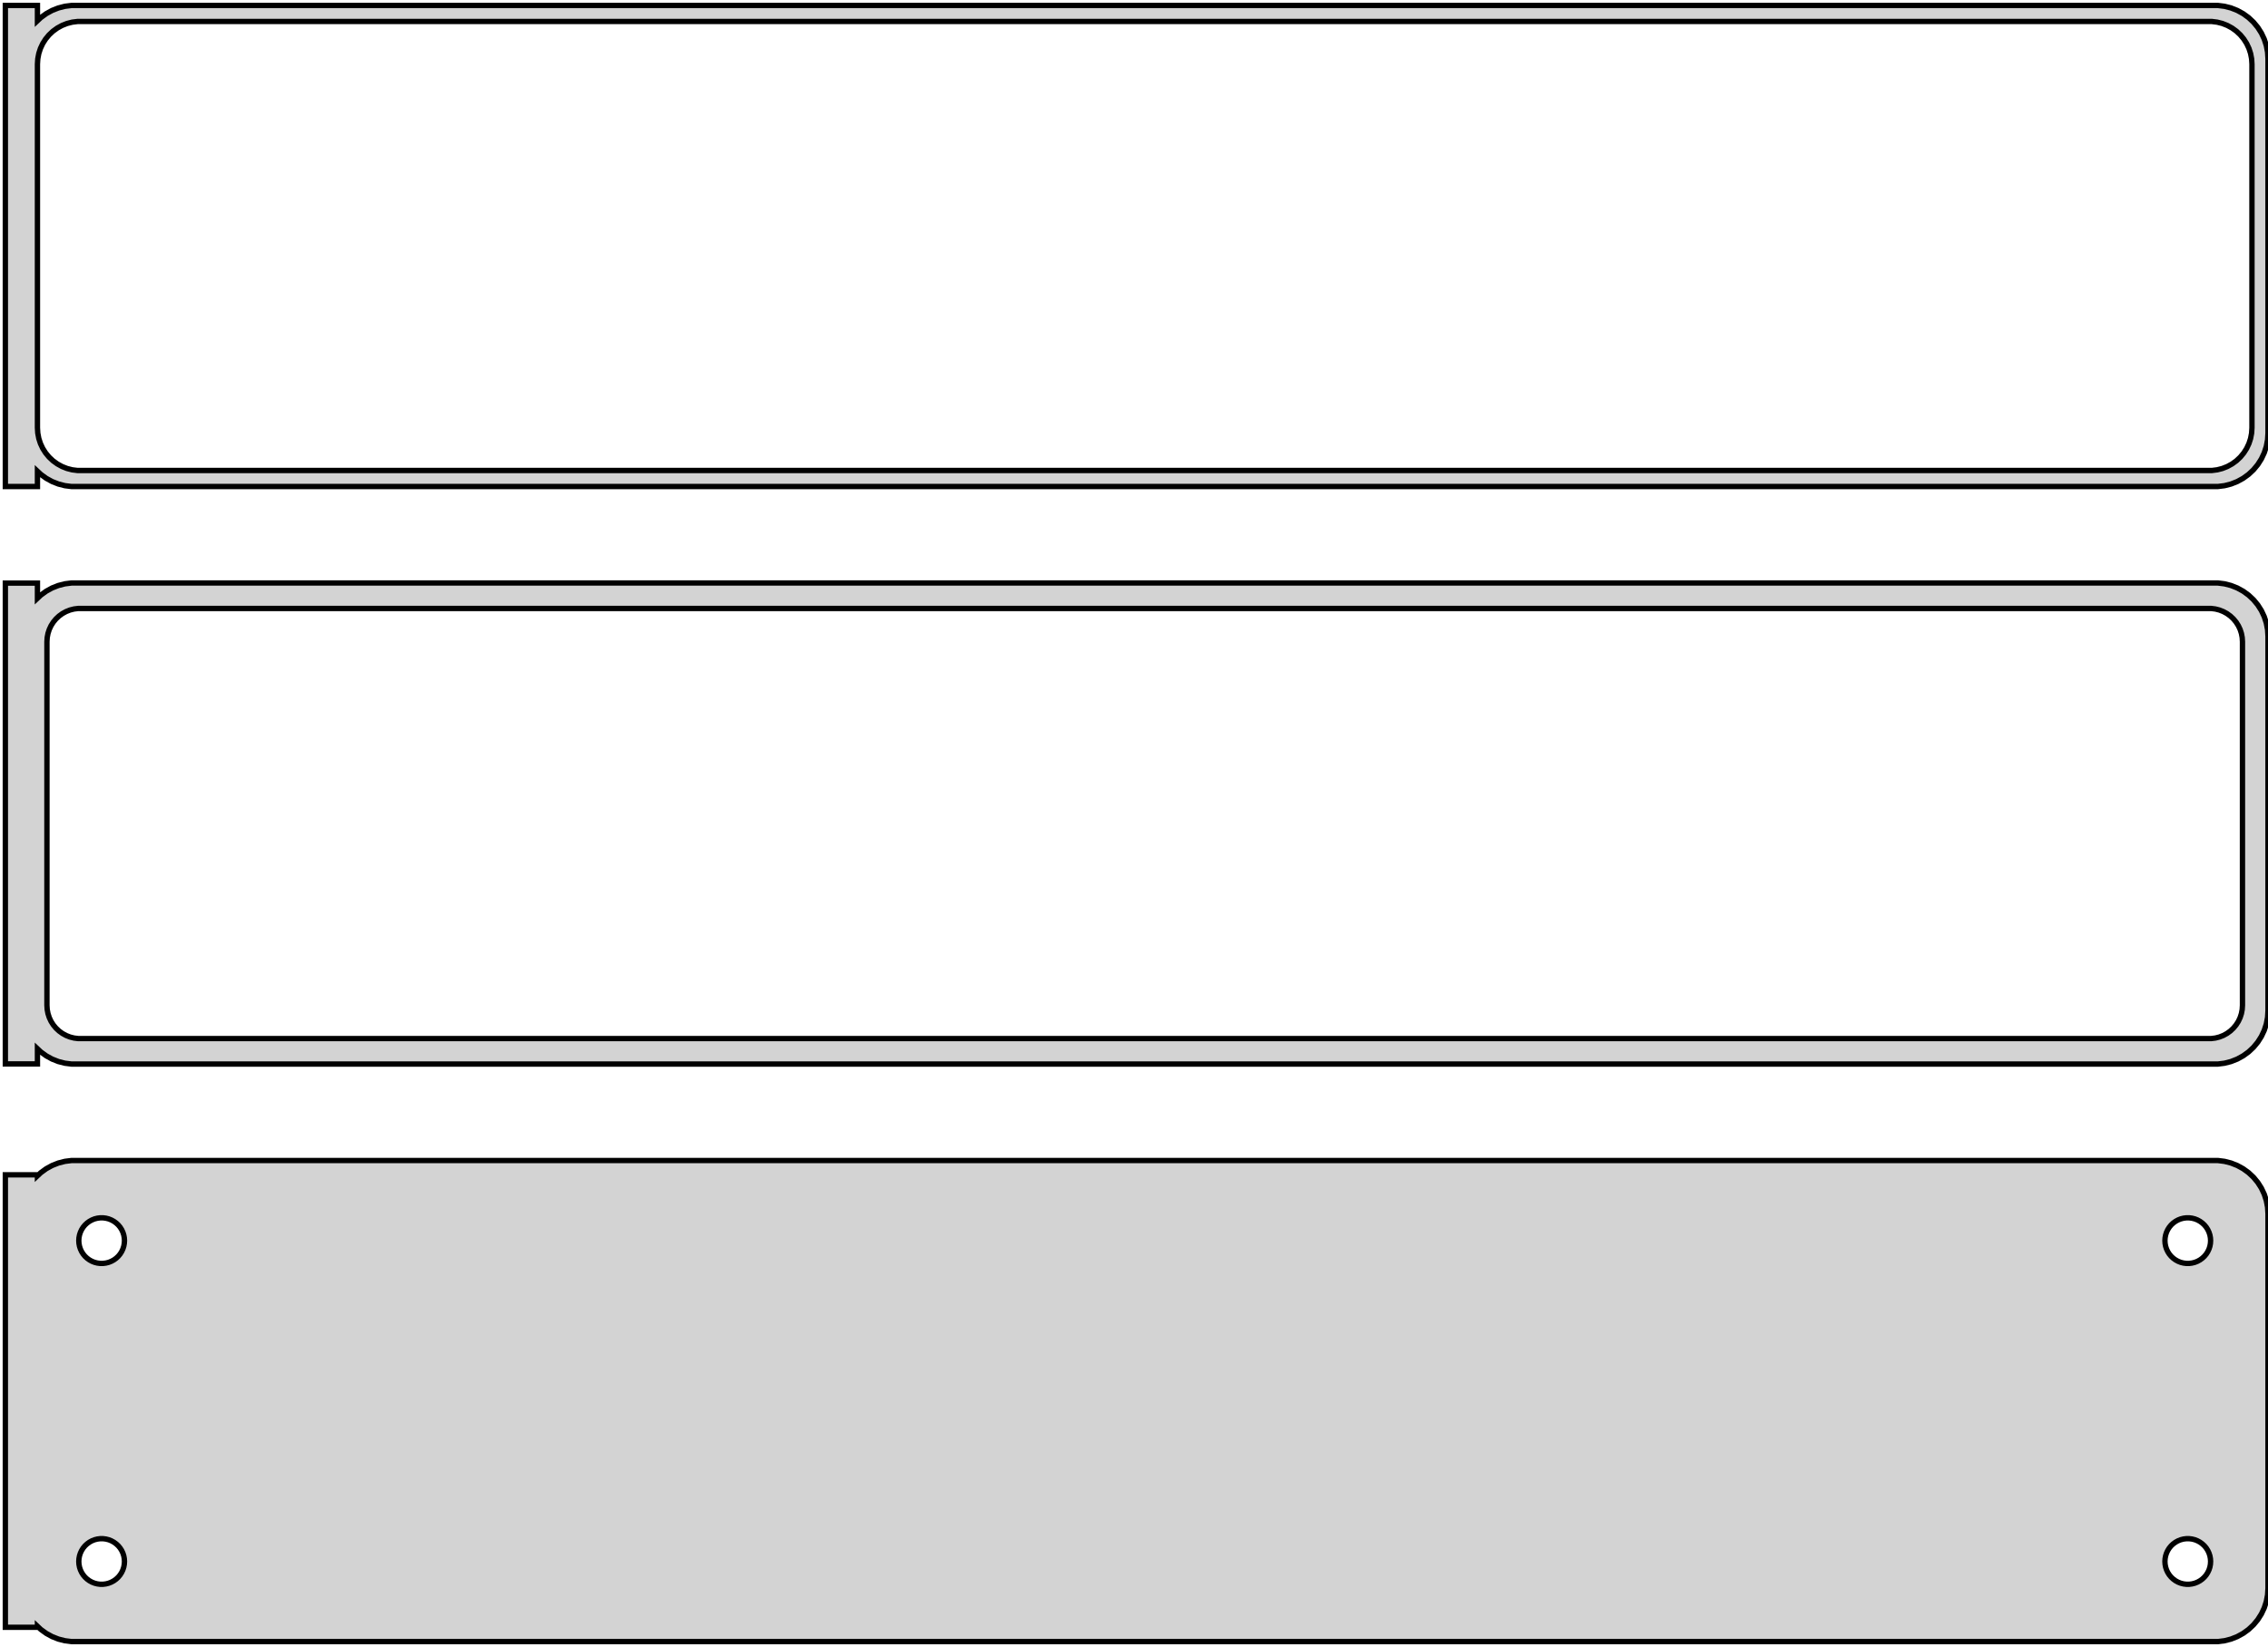 <?xml version="1.0" standalone="no"?>
<!DOCTYPE svg PUBLIC "-//W3C//DTD SVG 1.1//EN" "http://www.w3.org/Graphics/SVG/1.1/DTD/svg11.dtd">
<svg width="212mm" height="154mm" viewBox="-107 -293 212 154" xmlns="http://www.w3.org/2000/svg" version="1.1">
<title>OpenSCAD Model</title>
<path d="
M -103.5,-248.941 L -103.187,-248.647 L -102.679,-248.278 L -102.129,-247.976 L -101.545,-247.745 L -100.937,-247.589
 L -100.314,-247.51 L 100.314,-247.51 L 100.937,-247.589 L 101.545,-247.745 L 102.129,-247.976 L 102.679,-248.278
 L 103.187,-248.647 L 103.645,-249.077 L 104.045,-249.561 L 104.382,-250.091 L 104.649,-250.659 L 104.843,-251.257
 L 104.961,-251.873 L 105,-252.5 L 105,-287.5 L 104.961,-288.127 L 104.843,-288.743 L 104.649,-289.341
 L 104.382,-289.909 L 104.045,-290.439 L 103.645,-290.923 L 103.187,-291.353 L 102.679,-291.722 L 102.129,-292.024
 L 101.545,-292.255 L 100.937,-292.411 L 100.314,-292.49 L -100.314,-292.49 L -100.937,-292.411 L -101.545,-292.255
 L -102.129,-292.024 L -102.679,-291.722 L -103.187,-291.353 L -103.5,-291.059 L -103.5,-292.49 L -106.5,-292.49
 L -106.5,-247.51 L -103.5,-247.51 z
M -99.751,-249.008 L -100.25,-249.071 L -100.736,-249.196 L -101.203,-249.381 L -101.643,-249.623 L -102.05,-249.918
 L -102.416,-250.262 L -102.736,-250.649 L -103.005,-251.073 L -103.219,-251.528 L -103.374,-252.005 L -103.468,-252.499
 L -103.5,-253 L -103.5,-287 L -103.468,-287.501 L -103.374,-287.995 L -103.219,-288.472 L -103.005,-288.927
 L -102.736,-289.351 L -102.416,-289.738 L -102.05,-290.082 L -101.643,-290.377 L -101.203,-290.619 L -100.736,-290.804
 L -100.25,-290.929 L -99.751,-290.992 L 99.751,-290.992 L 100.25,-290.929 L 100.736,-290.804 L 101.203,-290.619
 L 101.643,-290.377 L 102.05,-290.082 L 102.416,-289.738 L 102.736,-289.351 L 103.005,-288.927 L 103.219,-288.472
 L 103.374,-287.995 L 103.468,-287.501 L 103.5,-287 L 103.5,-253 L 103.468,-252.499 L 103.374,-252.005
 L 103.219,-251.528 L 103.005,-251.073 L 102.736,-250.649 L 102.416,-250.262 L 102.05,-249.918 L 101.643,-249.623
 L 101.203,-249.381 L 100.736,-249.196 L 100.25,-249.071 L 99.751,-249.008 z
M 100.937,-193.589 L 101.545,-193.745 L 102.129,-193.976 L 102.679,-194.278 L 103.187,-194.647 L 103.645,-195.077
 L 104.045,-195.561 L 104.382,-196.091 L 104.649,-196.659 L 104.843,-197.257 L 104.961,-197.873 L 105,-198.5
 L 105,-233.5 L 104.961,-234.127 L 104.843,-234.743 L 104.649,-235.341 L 104.382,-235.909 L 104.045,-236.439
 L 103.645,-236.923 L 103.187,-237.353 L 102.679,-237.722 L 102.129,-238.024 L 101.545,-238.255 L 100.937,-238.411
 L 100.314,-238.49 L -100.314,-238.49 L -100.937,-238.411 L -101.545,-238.255 L -102.129,-238.024 L -102.679,-237.722
 L -103.187,-237.353 L -103.5,-237.059 L -103.5,-238.479 L -106.5,-238.479 L -106.5,-193.521 L -103.5,-193.521
 L -103.5,-194.941 L -103.187,-194.647 L -102.679,-194.278 L -102.129,-193.976 L -101.545,-193.745 L -100.937,-193.589
 L -100.314,-193.51 L 100.314,-193.51 z
M -99.695,-195.893 L -100.083,-195.942 L -100.462,-196.039 L -100.825,-196.183 L -101.168,-196.372 L -101.484,-196.601
 L -101.769,-196.869 L -102.018,-197.17 L -102.228,-197.5 L -102.394,-197.854 L -102.515,-198.226 L -102.588,-198.61
 L -102.613,-199 L -102.613,-233 L -102.588,-233.39 L -102.515,-233.774 L -102.394,-234.146 L -102.228,-234.5
 L -102.018,-234.83 L -101.769,-235.131 L -101.484,-235.399 L -101.168,-235.628 L -100.825,-235.817 L -100.462,-235.961
 L -100.083,-236.058 L -99.695,-236.107 L 99.695,-236.107 L 100.083,-236.058 L 100.462,-235.961 L 100.825,-235.817
 L 101.168,-235.628 L 101.484,-235.399 L 101.769,-235.131 L 102.018,-234.83 L 102.228,-234.5 L 102.394,-234.146
 L 102.515,-233.774 L 102.588,-233.39 L 102.613,-233 L 102.613,-199 L 102.588,-198.61 L 102.515,-198.226
 L 102.394,-197.854 L 102.228,-197.5 L 102.018,-197.17 L 101.769,-196.869 L 101.484,-196.601 L 101.168,-196.372
 L 100.825,-196.183 L 100.462,-196.039 L 100.083,-195.942 L 99.695,-195.893 z
M 100.937,-139.589 L 101.545,-139.745 L 102.129,-139.976 L 102.679,-140.278 L 103.187,-140.647 L 103.645,-141.077
 L 104.045,-141.561 L 104.382,-142.091 L 104.649,-142.659 L 104.843,-143.257 L 104.961,-143.873 L 105,-144.5
 L 105,-179.5 L 104.961,-180.127 L 104.843,-180.743 L 104.649,-181.341 L 104.382,-181.909 L 104.045,-182.439
 L 103.645,-182.923 L 103.187,-183.353 L 102.679,-183.722 L 102.129,-184.024 L 101.545,-184.255 L 100.937,-184.411
 L 100.314,-184.49 L -100.314,-184.49 L -100.937,-184.411 L -101.545,-184.255 L -102.129,-184.024 L -102.679,-183.722
 L -103.187,-183.353 L -103.5,-183.059 L -103.5,-183.153 L -106.5,-183.153 L -106.5,-140.847 L -103.5,-140.847
 L -103.5,-140.941 L -103.187,-140.647 L -102.679,-140.278 L -102.129,-139.976 L -101.545,-139.745 L -100.937,-139.589
 L -100.314,-139.51 L 100.314,-139.51 z
M 97.366,-174.869 L 97.1,-174.903 L 96.84,-174.969 L 96.591,-175.068 L 96.356,-175.197 L 96.139,-175.355
 L 95.943,-175.538 L 95.772,-175.745 L 95.629,-175.971 L 95.515,-176.214 L 95.432,-176.469 L 95.382,-176.732
 L 95.365,-177 L 95.382,-177.268 L 95.432,-177.531 L 95.515,-177.786 L 95.629,-178.029 L 95.772,-178.255
 L 95.943,-178.462 L 96.139,-178.645 L 96.356,-178.803 L 96.591,-178.932 L 96.84,-179.031 L 97.1,-179.097
 L 97.366,-179.131 L 97.634,-179.131 L 97.9,-179.097 L 98.16,-179.031 L 98.409,-178.932 L 98.644,-178.803
 L 98.861,-178.645 L 99.057,-178.462 L 99.228,-178.255 L 99.371,-178.029 L 99.485,-177.786 L 99.568,-177.531
 L 99.618,-177.268 L 99.635,-177 L 99.618,-176.732 L 99.568,-176.469 L 99.485,-176.214 L 99.371,-175.971
 L 99.228,-175.745 L 99.057,-175.538 L 98.861,-175.355 L 98.644,-175.197 L 98.409,-175.068 L 98.16,-174.969
 L 97.9,-174.903 L 97.634,-174.869 z
M -97.634,-174.869 L -97.9,-174.903 L -98.16,-174.969 L -98.409,-175.068 L -98.644,-175.197 L -98.861,-175.355
 L -99.057,-175.538 L -99.228,-175.745 L -99.371,-175.971 L -99.485,-176.214 L -99.568,-176.469 L -99.618,-176.732
 L -99.635,-177 L -99.618,-177.268 L -99.568,-177.531 L -99.485,-177.786 L -99.371,-178.029 L -99.228,-178.255
 L -99.057,-178.462 L -98.861,-178.645 L -98.644,-178.803 L -98.409,-178.932 L -98.16,-179.031 L -97.9,-179.097
 L -97.634,-179.131 L -97.366,-179.131 L -97.1,-179.097 L -96.84,-179.031 L -96.591,-178.932 L -96.356,-178.803
 L -96.139,-178.645 L -95.943,-178.462 L -95.772,-178.255 L -95.629,-178.029 L -95.515,-177.786 L -95.432,-177.531
 L -95.382,-177.268 L -95.365,-177 L -95.382,-176.732 L -95.432,-176.469 L -95.515,-176.214 L -95.629,-175.971
 L -95.772,-175.745 L -95.943,-175.538 L -96.139,-175.355 L -96.356,-175.197 L -96.591,-175.068 L -96.84,-174.969
 L -97.1,-174.903 L -97.366,-174.869 z
M 97.366,-144.869 L 97.1,-144.903 L 96.84,-144.969 L 96.591,-145.068 L 96.356,-145.197 L 96.139,-145.355
 L 95.943,-145.538 L 95.772,-145.745 L 95.629,-145.971 L 95.515,-146.214 L 95.432,-146.469 L 95.382,-146.732
 L 95.365,-147 L 95.382,-147.268 L 95.432,-147.531 L 95.515,-147.786 L 95.629,-148.029 L 95.772,-148.255
 L 95.943,-148.462 L 96.139,-148.645 L 96.356,-148.803 L 96.591,-148.932 L 96.84,-149.031 L 97.1,-149.097
 L 97.366,-149.131 L 97.634,-149.131 L 97.9,-149.097 L 98.16,-149.031 L 98.409,-148.932 L 98.644,-148.803
 L 98.861,-148.645 L 99.057,-148.462 L 99.228,-148.255 L 99.371,-148.029 L 99.485,-147.786 L 99.568,-147.531
 L 99.618,-147.268 L 99.635,-147 L 99.618,-146.732 L 99.568,-146.469 L 99.485,-146.214 L 99.371,-145.971
 L 99.228,-145.745 L 99.057,-145.538 L 98.861,-145.355 L 98.644,-145.197 L 98.409,-145.068 L 98.16,-144.969
 L 97.9,-144.903 L 97.634,-144.869 z
M -97.634,-144.869 L -97.9,-144.903 L -98.16,-144.969 L -98.409,-145.068 L -98.644,-145.197 L -98.861,-145.355
 L -99.057,-145.538 L -99.228,-145.745 L -99.371,-145.971 L -99.485,-146.214 L -99.568,-146.469 L -99.618,-146.732
 L -99.635,-147 L -99.618,-147.268 L -99.568,-147.531 L -99.485,-147.786 L -99.371,-148.029 L -99.228,-148.255
 L -99.057,-148.462 L -98.861,-148.645 L -98.644,-148.803 L -98.409,-148.932 L -98.16,-149.031 L -97.9,-149.097
 L -97.634,-149.131 L -97.366,-149.131 L -97.1,-149.097 L -96.84,-149.031 L -96.591,-148.932 L -96.356,-148.803
 L -96.139,-148.645 L -95.943,-148.462 L -95.772,-148.255 L -95.629,-148.029 L -95.515,-147.786 L -95.432,-147.531
 L -95.382,-147.268 L -95.365,-147 L -95.382,-146.732 L -95.432,-146.469 L -95.515,-146.214 L -95.629,-145.971
 L -95.772,-145.745 L -95.943,-145.538 L -96.139,-145.355 L -96.356,-145.197 L -96.591,-145.068 L -96.84,-144.969
 L -97.1,-144.903 L -97.366,-144.869 z
" stroke="black" fill="lightgray" stroke-width="0.5"/>
</svg>

